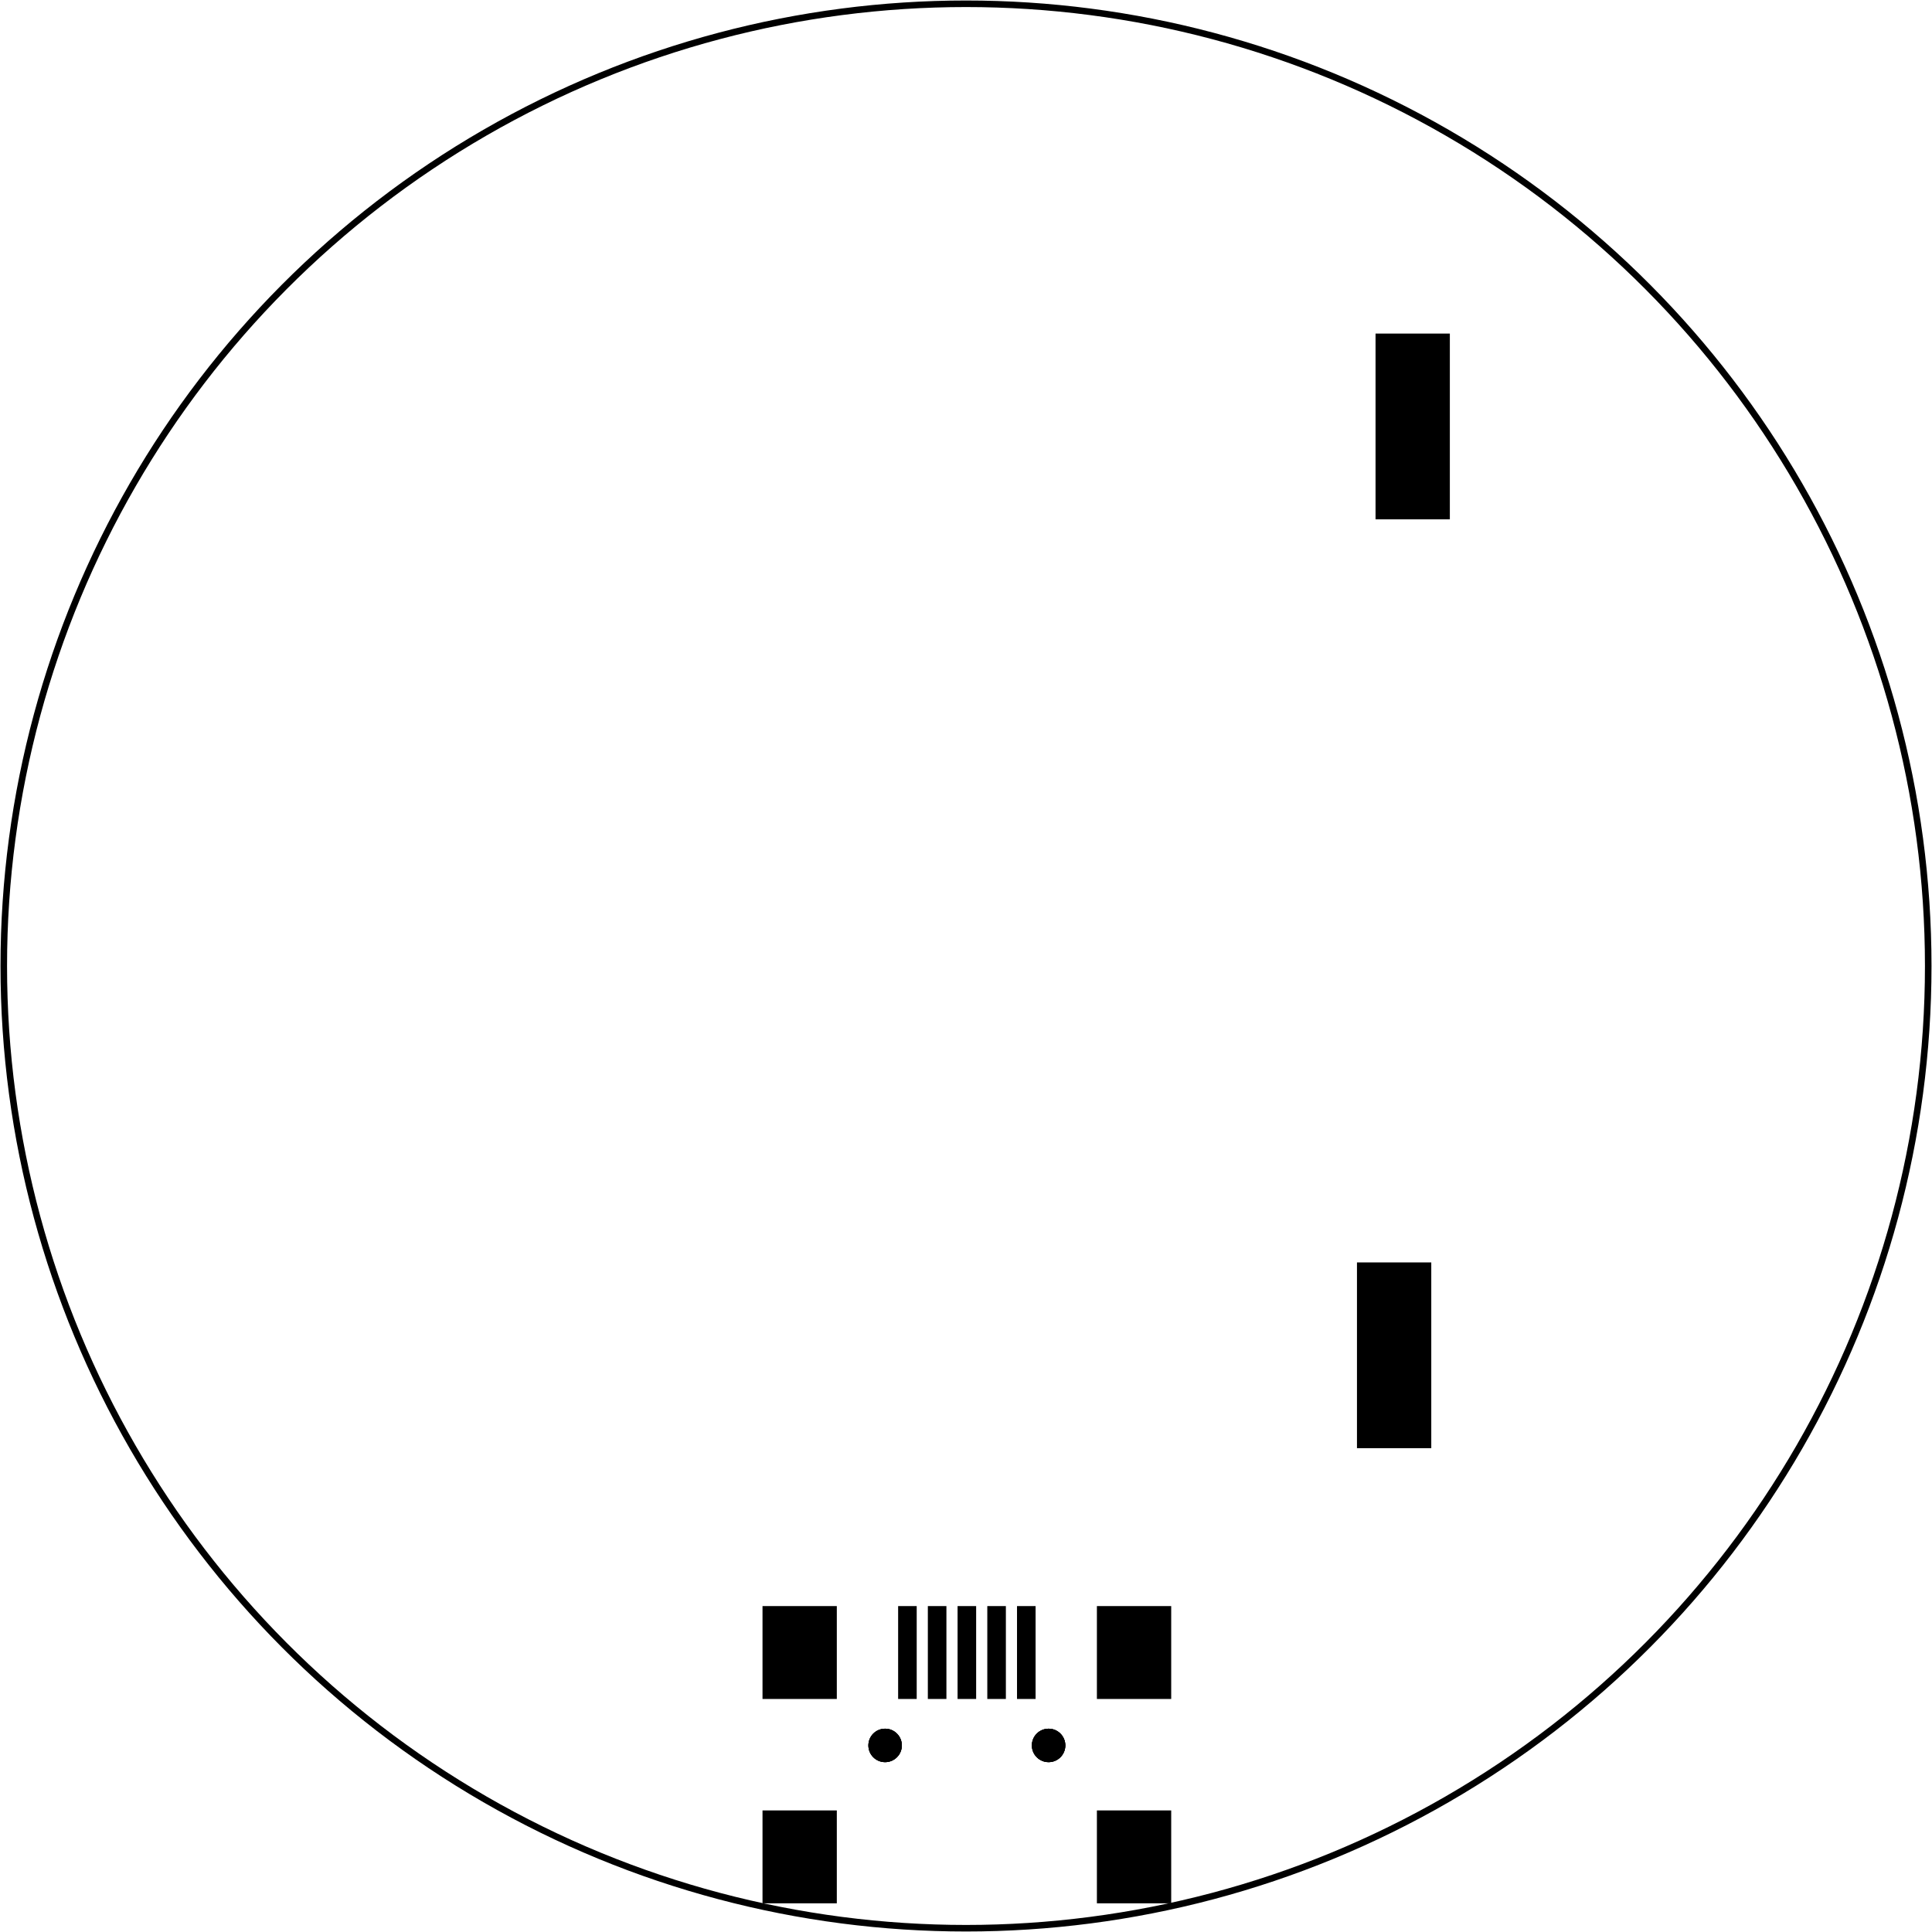 <?xml version='1.0' encoding='UTF-8' standalone='no'?>
<!-- Created with Fritzing (http://www.fritzing.org/) -->
<svg xmlns="http://www.w3.org/2000/svg" version="1.2" x="0in" y="0in" height="2.047in"  viewBox="0 0 147.402 147.402" baseProfile="tiny" xmlns:svg="http://www.w3.org/2000/svg" width="2.047in">
 <g partID="854298100">
  <g id="board" >
   <ellipse id="boardoutline" fill="none"  cx="73.701" stroke-width="0.5" cy="73.701" fill-opacity="0.5" rx="73.413" ry="73.413" stroke="black"/>
  </g>
 </g>
 <g partID="855213400">
  <g transform="translate(89.357,122.537)">
   <g transform="matrix(0,1,-1,0,0,0)">
    <g id="copper0" flipped="1">
     <g transform="matrix(-1, 0, 0, 1, 22.677, 0)">
      <g>
       <g>
        <g>
         <rect id="0" stroke-linecap="round" x="15.591" y="14.882" height="1.417" fill="black" connectorname="D+" stroke-width="0" width="7.087" stroke="none"/>
         <rect id="1" stroke-linecap="round" x="15.591" y="12.614" height="1.417" fill="black" connectorname="D-" stroke-width="0" width="7.087" stroke="none"/>
         <rect id="2" stroke-linecap="round" x="15.591" y="19.417" height="1.417" fill="black" connectorname="GND" stroke-width="0" width="7.087" stroke="none"/>
         <rect id="3" stroke-linecap="round" x="15.591" y="17.15" height="1.417" fill="black" connectorname="ID" stroke-width="0" width="7.087" stroke="none"/>
         <rect id="4" stroke-linecap="round" x="0" y="25.512" height="5.669" fill="black" connectorname="MTN3" stroke-width="0" width="7.087" stroke="none"/>
         <rect id="5" stroke-linecap="round" x="0" y="0" height="5.669" fill="black" connectorname="MTN1" stroke-width="0" width="7.087" stroke="none"/>
         <rect id="6" stroke-linecap="round" x="15.591" y="25.512" height="5.669" fill="black" connectorname="MTN4" stroke-width="0" width="7.087" stroke="none"/>
         <rect id="7" stroke-linecap="round" x="15.591" y="0" height="5.669" fill="black" connectorname="MTN2" stroke-width="0" width="7.087" stroke="none"/>
         <rect id="8" stroke-linecap="round" x="15.591" y="10.347" height="1.417" fill="black" connectorname="VBUS" stroke-width="0" width="7.087" stroke="none"/>
         <circle id="9" fill="black" cx="12.047" cy="9.354" stroke-width="0" r="1.276" stroke="black"/>
         <circle id="10" fill="black" cx="12.047" cy="21.827" stroke-width="0" r="1.276" stroke="black"/>
         <g id="copper0">
          <circle id="11" fill="black" cx="12.047" cy="9.354" stroke-width="0" r="1.276" stroke="black"/>
          <circle id="12" fill="black" cx="12.047" cy="21.827" stroke-width="0" r="1.276" stroke="black"/>
         </g>
        </g>
        <g>
         <circle id="13" fill="black" cx="12.047" cy="9.354" stroke-width="0" r="1.276" stroke="black"/>
         <circle id="14" fill="black" cx="12.047" cy="21.827" stroke-width="0" r="1.276" stroke="black"/>
        </g>
       </g>
      </g>
     </g>
    </g>
   </g>
  </g>
 </g>
 <g partID="855220600">
  <g transform="translate(103.347,23.85)">
   <g id="copper0" >
    <rect id="15" x="1.6" y="1.6" fill="black" height="14.173"  stroke-width="0" fill-opacity="1" stroke="none" width="5.669"/>
    <g id="16" x="1.6" y="1.6" fill="none" height="14.173"  stroke-width="0" stroke="none" width="5.669"/>
   </g>
  </g>
 </g>
 <g partID="855220300">
  <g transform="translate(101.93,94.716)">
   <g id="copper0" >
    <rect id="17" x="1.6" y="1.6" fill="black" height="14.173"  stroke-width="0" fill-opacity="1" stroke="none" width="5.669"/>
    <g id="18" x="1.6" y="1.6" fill="none" height="14.173"  stroke-width="0" stroke="none" width="5.669"/>
   </g>
  </g>
 </g>
 <g partID="855207100">
  <g transform="translate(49.489,98.259)">
   <g id="copper0" >
    <g id="19" fill="none"  cx="3.017" cy="3.017" stroke-width="0.85" r="0.992" stroke="black"/>
   </g>
  </g>
 </g>
 <g partID="855207400">
  <g transform="translate(30.355,118.81)">
   <g id="copper0" >
    <g id="20" fill="none"  cx="3.017" cy="3.017" stroke-width="0.85" r="0.992" stroke="black"/>
   </g>
  </g>
 </g>
 <g partID="855121440">
  <g transform="translate(62.245,11.094)">
   <g id="copper0" >
    <g id="21" fill="none"  cx="3.017" cy="3.017" stroke-width="0.85" r="0.992" stroke="black"/>
   </g>
  </g>
 </g>
 <g partID="855123630">
  <g transform="translate(67.206,23.141)">
   <g id="copper0" >
    <g id="22" fill="none"  cx="3.017" cy="3.017" stroke-width="0.85" r="0.992" stroke="black"/>
   </g>
  </g>
 </g>
 <g partID="855123660">
  <g transform="translate(60.119,23.141)">
   <g id="copper0" >
    <g id="23" fill="none"  cx="3.017" cy="3.017" stroke-width="0.85" r="0.992" stroke="black"/>
   </g>
  </g>
 </g>
 <g partID="855124540">
  <g transform="translate(67.206,61.409)">
   <g id="copper0" >
    <g id="24" fill="none"  cx="3.017" cy="3.017" stroke-width="0.85" r="0.992" stroke="black"/>
   </g>
  </g>
 </g>
 <g partID="855124570">
  <g transform="translate(60.119,61.409)">
   <g id="copper0" >
    <g id="25" fill="none"  cx="3.017" cy="3.017" stroke-width="0.85" r="0.992" stroke="black"/>
   </g>
  </g>
 </g>
 <g partID="855125370">
  <g transform="translate(29.647,52.905)">
   <g id="copper0" >
    <g id="26" fill="none"  cx="3.017" cy="3.017" stroke-width="0.85" r="0.992" stroke="black"/>
   </g>
  </g>
 </g>
 <g partID="855125800">
  <g transform="translate(36.733,91.881)">
   <g id="copper0" >
    <g id="27" fill="none"  cx="3.017" cy="3.017" stroke-width="0.85" r="0.992" stroke="black"/>
   </g>
  </g>
 </g>
 <g partID="855127310">
  <g transform="translate(94.135,92.59)">
   <g id="copper0" >
    <g id="28" fill="none"  cx="3.017" cy="3.017" stroke-width="0.85" r="0.992" stroke="black"/>
   </g>
  </g>
 </g>
 <g partID="855128370">
  <g transform="translate(87.048,103.22)">
   <g id="copper0" >
    <g id="29" fill="none"  cx="3.017" cy="3.017" stroke-width="0.85" r="0.992" stroke="black"/>
   </g>
  </g>
 </g>
 <g partID="855128400">
  <g transform="translate(82.088,103.22)">
   <g id="copper0" >
    <g id="30" fill="none"  cx="3.017" cy="3.017" stroke-width="0.85" r="0.992" stroke="black"/>
   </g>
  </g>
 </g>
 <g partID="855128520">
  <g transform="translate(49.489,68.495)">
   <g id="copper0" >
    <g id="31" fill="none"  cx="3.017" cy="3.017" stroke-width="0.85" r="0.992" stroke="black"/>
   </g>
  </g>
 </g>
 <g partID="855128960">
  <g transform="translate(49.489,75.582)">
   <g id="copper0" >
    <g id="32" fill="none"  cx="3.017" cy="3.017" stroke-width="0.85" r="0.992" stroke="black"/>
   </g>
  </g>
 </g>
 <g partID="855129710">
  <g transform="translate(85.107,89.755)">
   <g id="copper0" >
    <g id="33" fill="none"  cx="3.017" cy="3.017" stroke-width="0.85" r="0.992" stroke="black"/>
   </g>
  </g>
 </g>
 <g partID="855129780">
  <g transform="translate(49.489,80.543)">
   <g id="copper0" >
    <g id="34" fill="none"  cx="3.017" cy="3.017" stroke-width="0.85" r="0.992" stroke="black"/>
   </g>
  </g>
 </g>
 <g partID="855117690">
  <g transform="translate(89.883,39.44)">
   <g id="copper0" >
    <g id="35" fill="none"  cx="3.017" cy="3.017" stroke-width="0.85" r="0.992" stroke="black"/>
   </g>
  </g>
 </g>
 <g partID="854591750">
  <g transform="translate(58.096,37.568)">
   <g transform="matrix(2.77556e-17,-1,1,2.77556e-17,0,0)">
    <g id="copper0" >
     <g id="36" fill="none"  cx="5.04" cy="5.04" stroke-width="1.44" r="2.088" stroke="black"/>
     <g id="37" fill="none"  cx="5.04" cy="12.24" stroke-width="1.44" r="2.088" stroke="black"/>
     <g id="38" fill="none"  cx="5.04" cy="19.44" stroke-width="1.44" r="2.088" stroke="black"/>
     <g id="39" fill="none"  cx="5.04" cy="26.64" stroke-width="1.44" r="2.088" stroke="black"/>
    </g>
   </g>
  </g>
 </g>
 <g partID="854704410">
  <g transform="translate(58.096,47.398)">
   <g transform="matrix(0,-1,1,0,0,0)">
    <g id="copper0" >
     <g id="40" fill="none"  cx="5.04" cy="5.04" stroke-width="1.44" r="2.088" stroke="black"/>
     <g id="41" fill="none"  cx="5.04" cy="12.24" stroke-width="1.44" r="2.088" stroke="black"/>
     <g id="42" fill="none"  cx="5.04" cy="19.44" stroke-width="1.44" r="2.088" stroke="black"/>
     <g id="43" fill="none"  cx="5.04" cy="26.64" stroke-width="1.44" r="2.088" stroke="black"/>
    </g>
   </g>
  </g>
 </g>
 <g partID="854637780">
  <g transform="translate(64.852,19.442)">
   <g transform="matrix(-0.91,0.415,-0.415,-0.91,0,0)">
    <g id="copper0" >
     <g id="44" fill="none"  cx="5.04" cy="5.04" stroke-width="1.44" r="2.088" stroke="black"/>
     <g id="45" fill="none"  cx="5.04" cy="12.24" stroke-width="1.44" r="2.088" stroke="black"/>
    </g>
   </g>
  </g>
 </g>
 <g partID="854205040">
  <g transform="translate(35.249,43.587)">
   <g transform="matrix(1,1.11022e-16,-1.11022e-16,1,0,0)">
    <g id="copper0" >
     <g id="46" fill="none" connectorname="1"  cx="2.376" cy="5.957" stroke-width="1.242" r="1.755" stroke="black"/>
     <g id="47" fill="none" connectorname="2"  cx="13.715" cy="5.957" stroke-width="1.242" r="1.755" stroke="black"/>
    </g>
   </g>
  </g>
 </g>
</svg>
